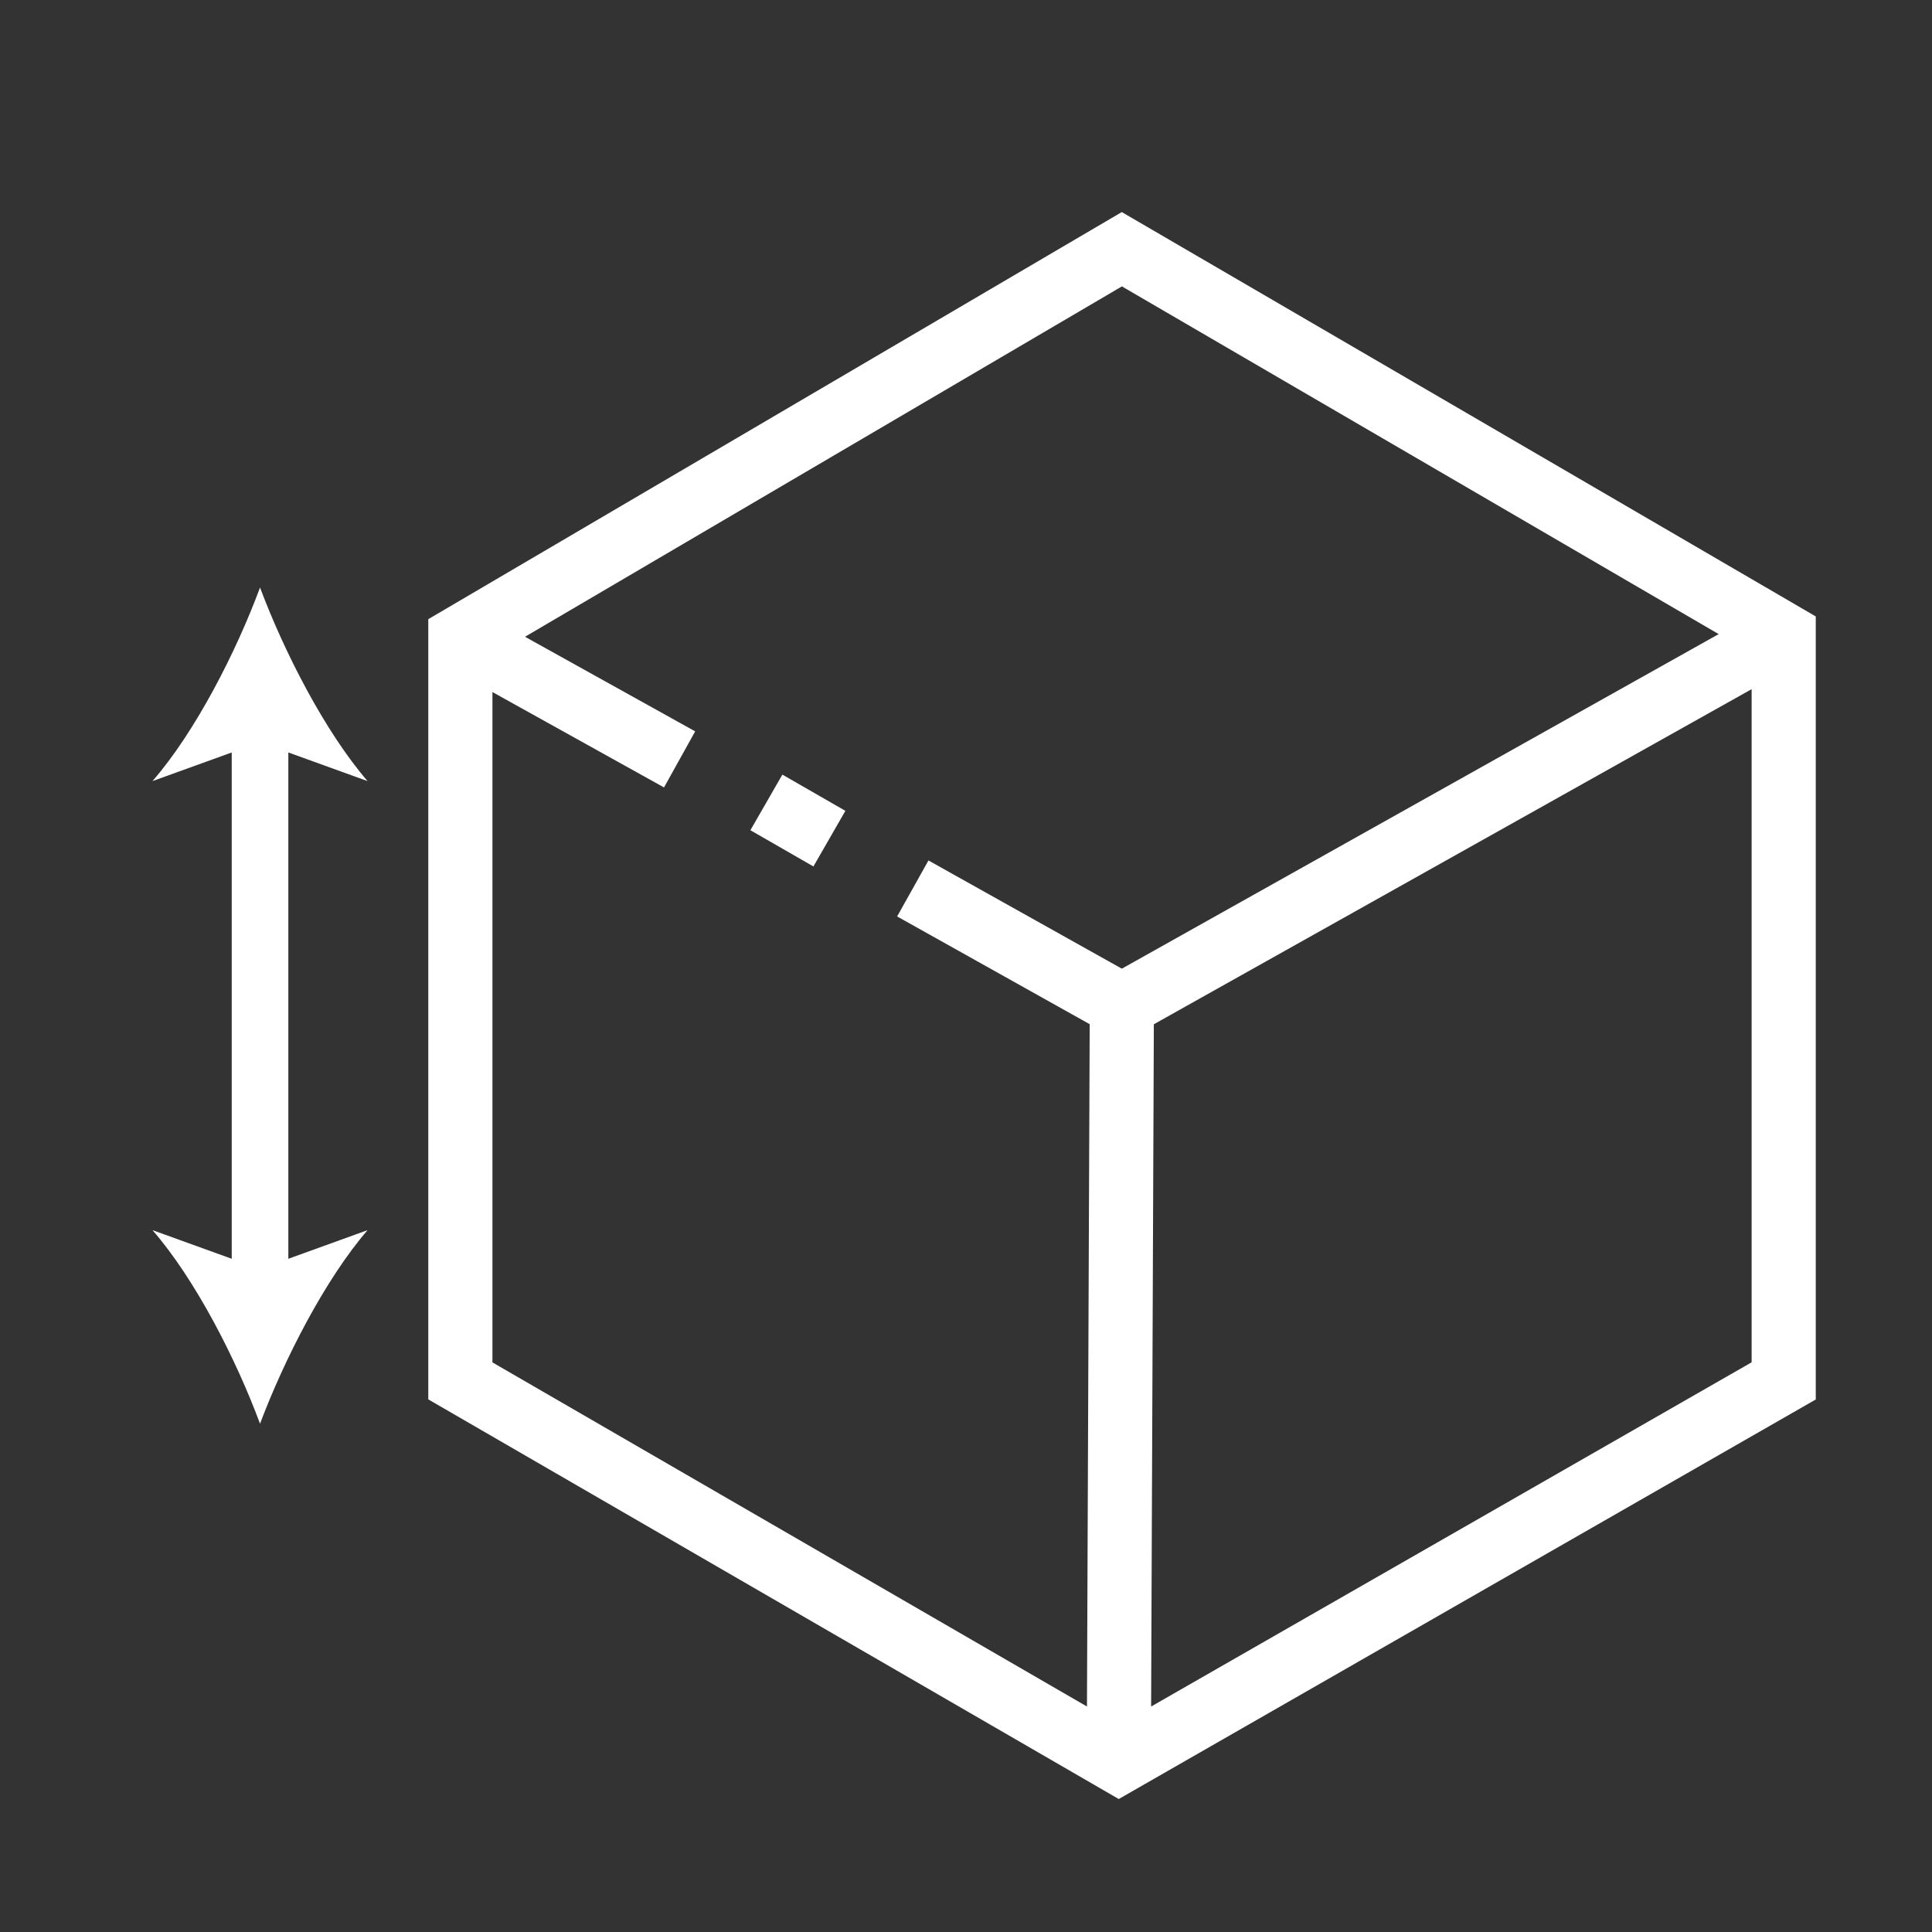 <?xml version="1.0" encoding="UTF-8"?>
<svg id="Layer_1" data-name="Layer 1" xmlns="http://www.w3.org/2000/svg" viewBox="0 0 512 512">
  <rect x="0" y="0" width="512" height="512" fill="#333333" stroke="none"/>
  <defs>
    <style>
      .st0{fill:none;stroke:#FFFFFF;stroke-width:17;stroke-miterlimit:10;}
	    .st1{fill:none;stroke:#FFFFFF;stroke-width:15;stroke-linecap:round;stroke-linejoin:round;stroke-miterlimit:10;}
	    .st2{fill:#FFFFFF;}
    </style>
  </defs>
  <polygon class="st0" points="122 168.95 122 365.95 296.5 466.95 472.7 365.95 472.7 168.25 297.3 66.05 122 168.95"/>
  <polyline class="st0" points="472.3 168.35 297.3 266.45 296.5 466.55"/>
  <line class="st0" x1="241.9" y1="235.45" x2="297.3" y2="266.45"/>
  <line class="st0" x1="180.1" y1="201.25" x2="122" y2="168.95"/>
  <line class="st0" x1="203.1" y1="212.65" x2="219.8" y2="222.25"/>
  <g>
    <line class="st1" x1="68.91" y1="191.9" x2="68.91" y2="341.1"/>
    <path class="st2" d="m68.91,155.7c-6.3,17-17.1,38.2-28.5,51.3l28.5-10.3,28.5,10.3c-11.3-13.1-22.1-34.2-28.5-51.3Z"/>
    <path class="st2" d="m68.91,377.3c-6.3-17-17.1-38.2-28.5-51.3l28.5,10.3,28.5-10.3c-11.3,13.1-22.1,34.3-28.5,51.3Z"/>
  </g>
</svg>